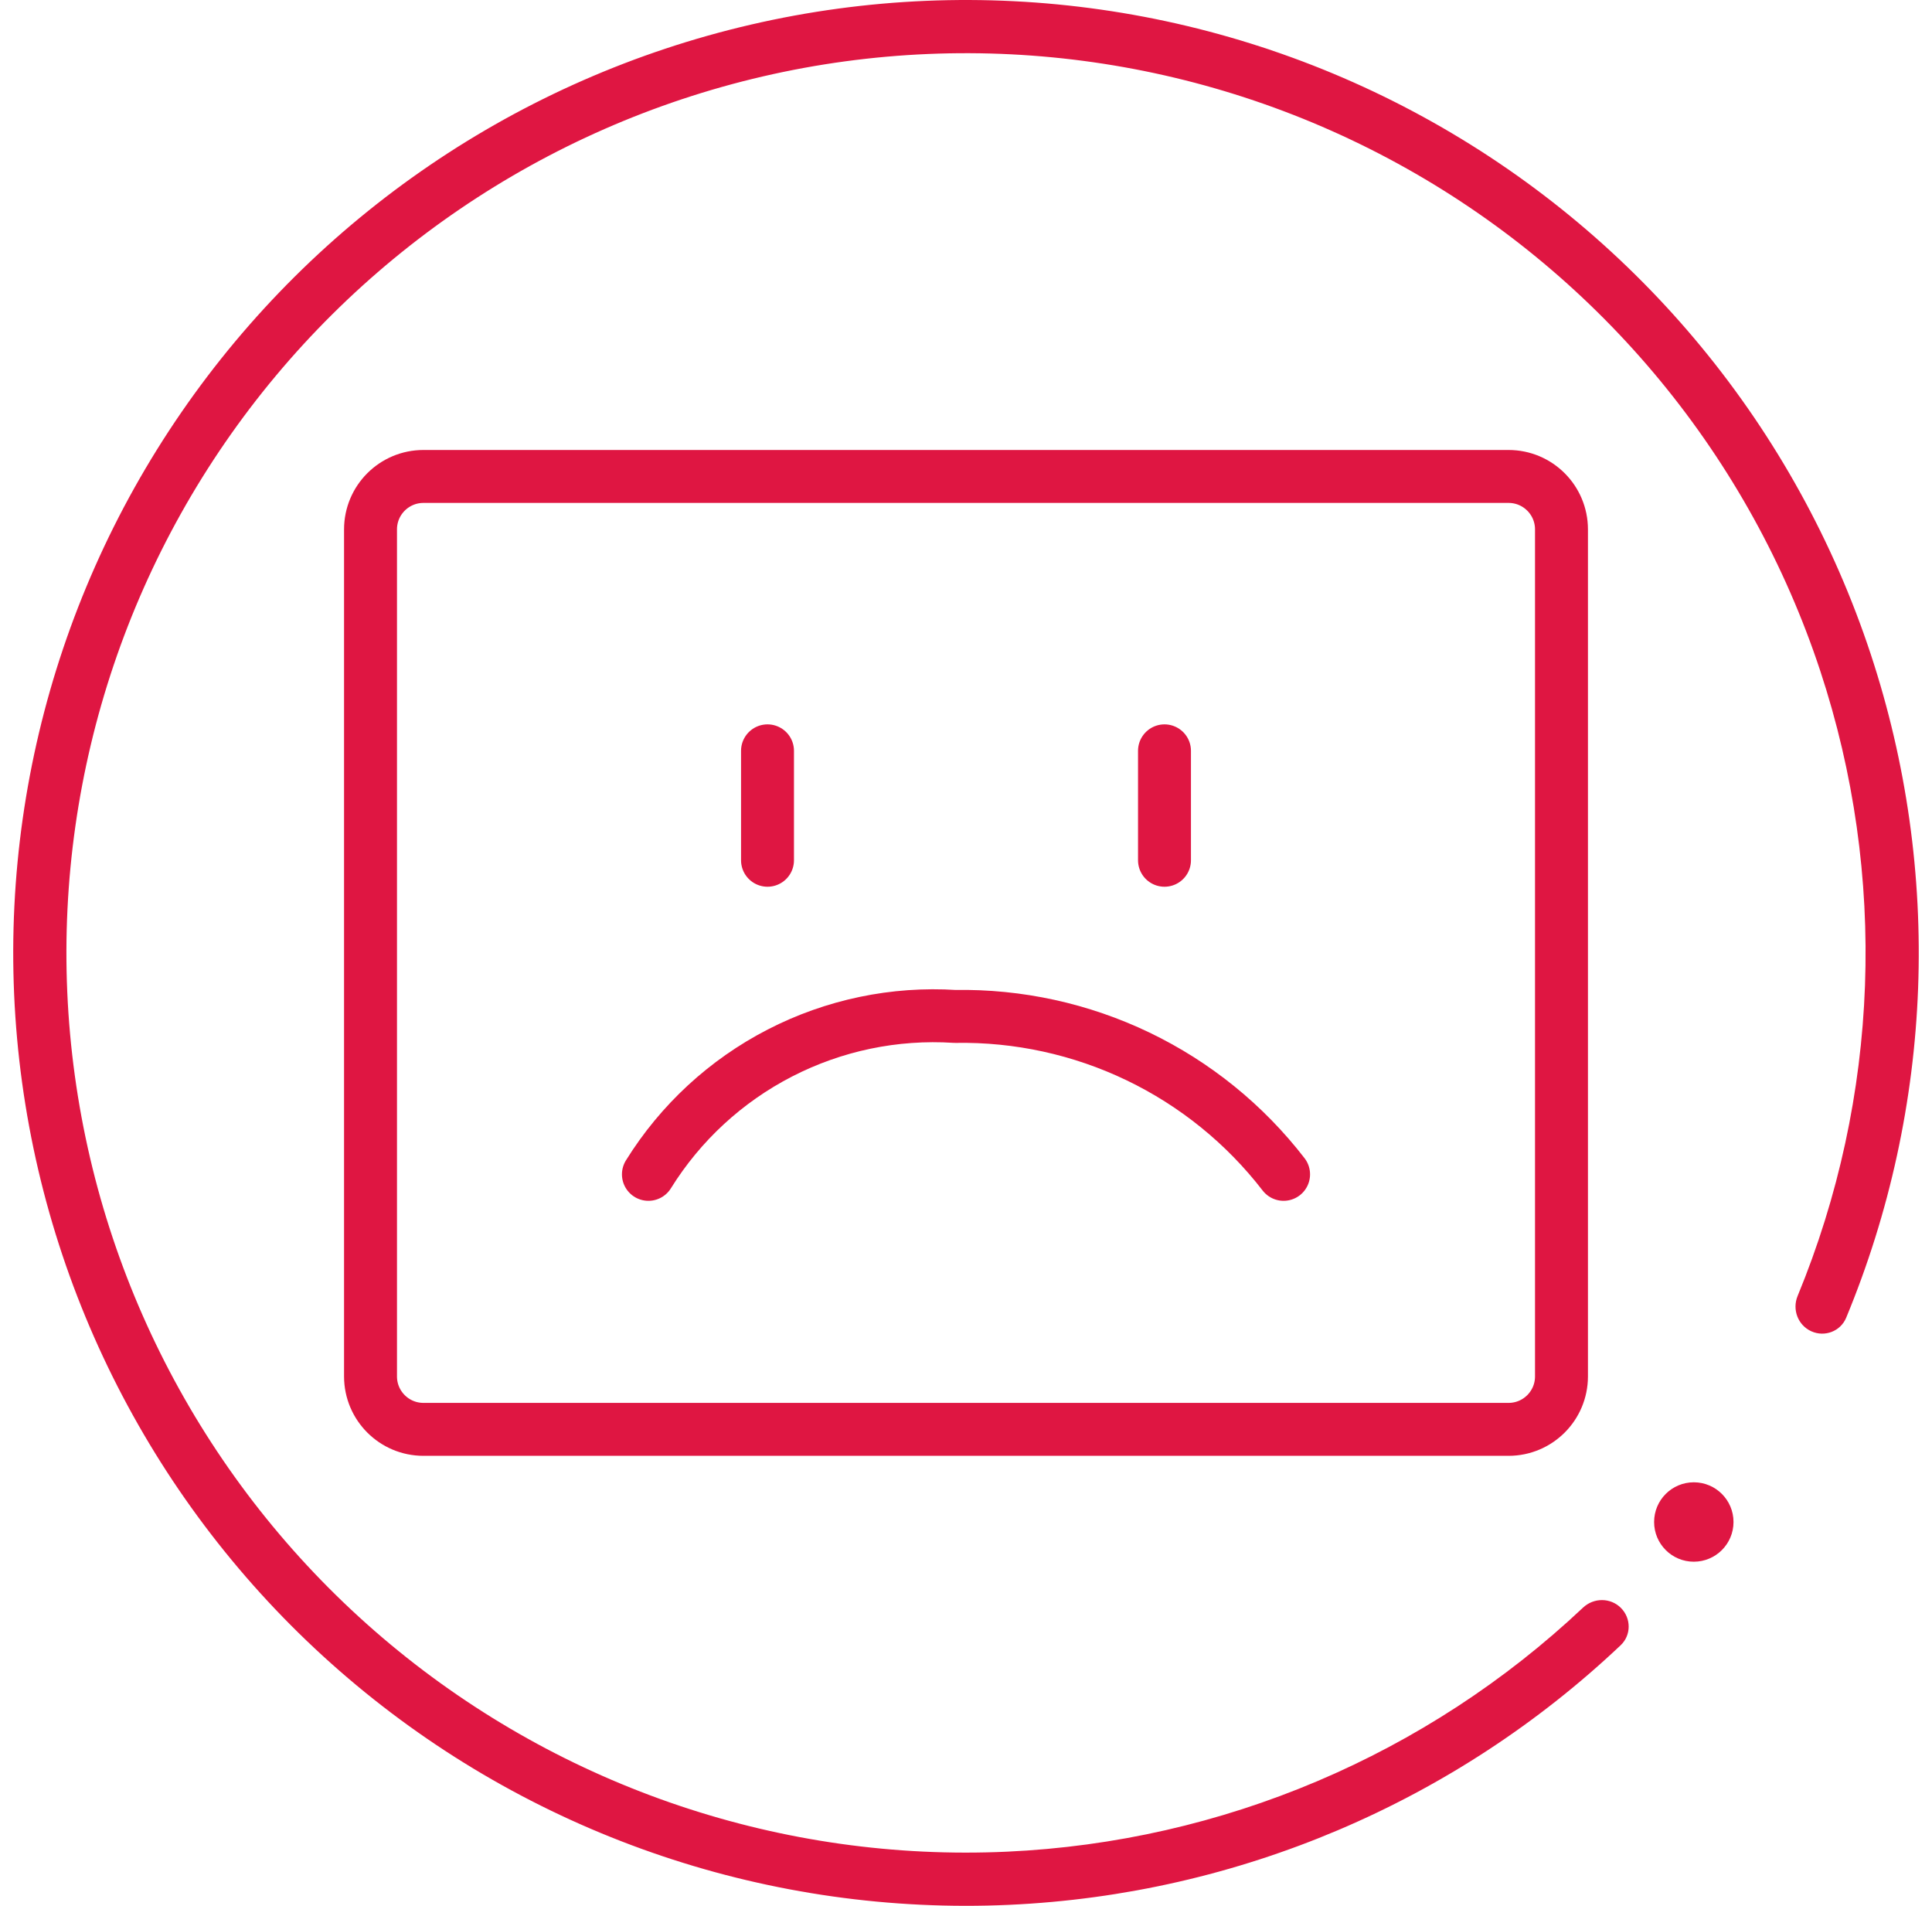<svg width="73" height="72" viewBox="0 0 73 72" fill="none" xmlns="http://www.w3.org/2000/svg">
<circle cx="64" cy="57.5" r="1.5" fill="#DF1642"/>
<path d="M61.245 60.745C61.638 61.138 61.639 61.775 61.236 62.156C54.971 68.081 46.776 71.569 38.14 71.963C29.169 72.372 20.369 69.413 13.467 63.667C6.565 57.921 2.06 49.803 0.836 40.906C-0.388 32.01 1.757 22.977 6.851 15.581C11.945 8.184 19.619 2.959 28.368 0.931C37.116 -1.098 46.307 0.216 54.136 4.616C61.965 9.015 67.867 16.182 70.684 24.71C73.395 32.919 73.058 41.818 69.757 49.784C69.544 50.296 68.948 50.523 68.442 50.296C67.936 50.069 67.71 49.475 67.922 48.962C71.019 41.455 71.33 33.073 68.776 25.34C66.117 17.288 60.544 10.522 53.152 6.368C45.76 2.214 37.082 0.973 28.822 2.888C20.562 4.803 13.316 9.737 8.506 16.72C3.697 23.704 1.671 32.232 2.827 40.633C3.982 49.033 8.236 56.698 14.752 62.123C21.269 67.548 29.578 70.342 38.048 69.955C46.184 69.584 53.904 66.306 59.814 60.735C60.218 60.354 60.853 60.353 61.245 60.745Z" fill="#DF1642"/>
<path d="M57 18H16C14.895 18 14 18.895 14 20V52C14 53.105 14.895 54 16 54H57C58.105 54 59 53.105 59 52V20C59 18.895 58.105 18 57 18Z" stroke="#DF1642" stroke-width="2" stroke-linecap="round" stroke-linejoin="round"/>
<path d="M29 28.366V32.5" stroke="#DF1642" stroke-width="2" stroke-linecap="round" stroke-linejoin="round"/>
<path d="M44 28.366V32.5" stroke="#DF1642" stroke-width="2" stroke-linecap="round" stroke-linejoin="round"/>
<path d="M24.5 44.366C25.711 42.416 27.428 40.832 29.468 39.782C31.509 38.731 33.796 38.253 36.086 38.4C38.477 38.358 40.845 38.876 43 39.911C45.156 40.947 47.039 42.473 48.5 44.366" stroke="#DF1642" stroke-width="2" stroke-linecap="round" stroke-linejoin="round"/>
</svg>
